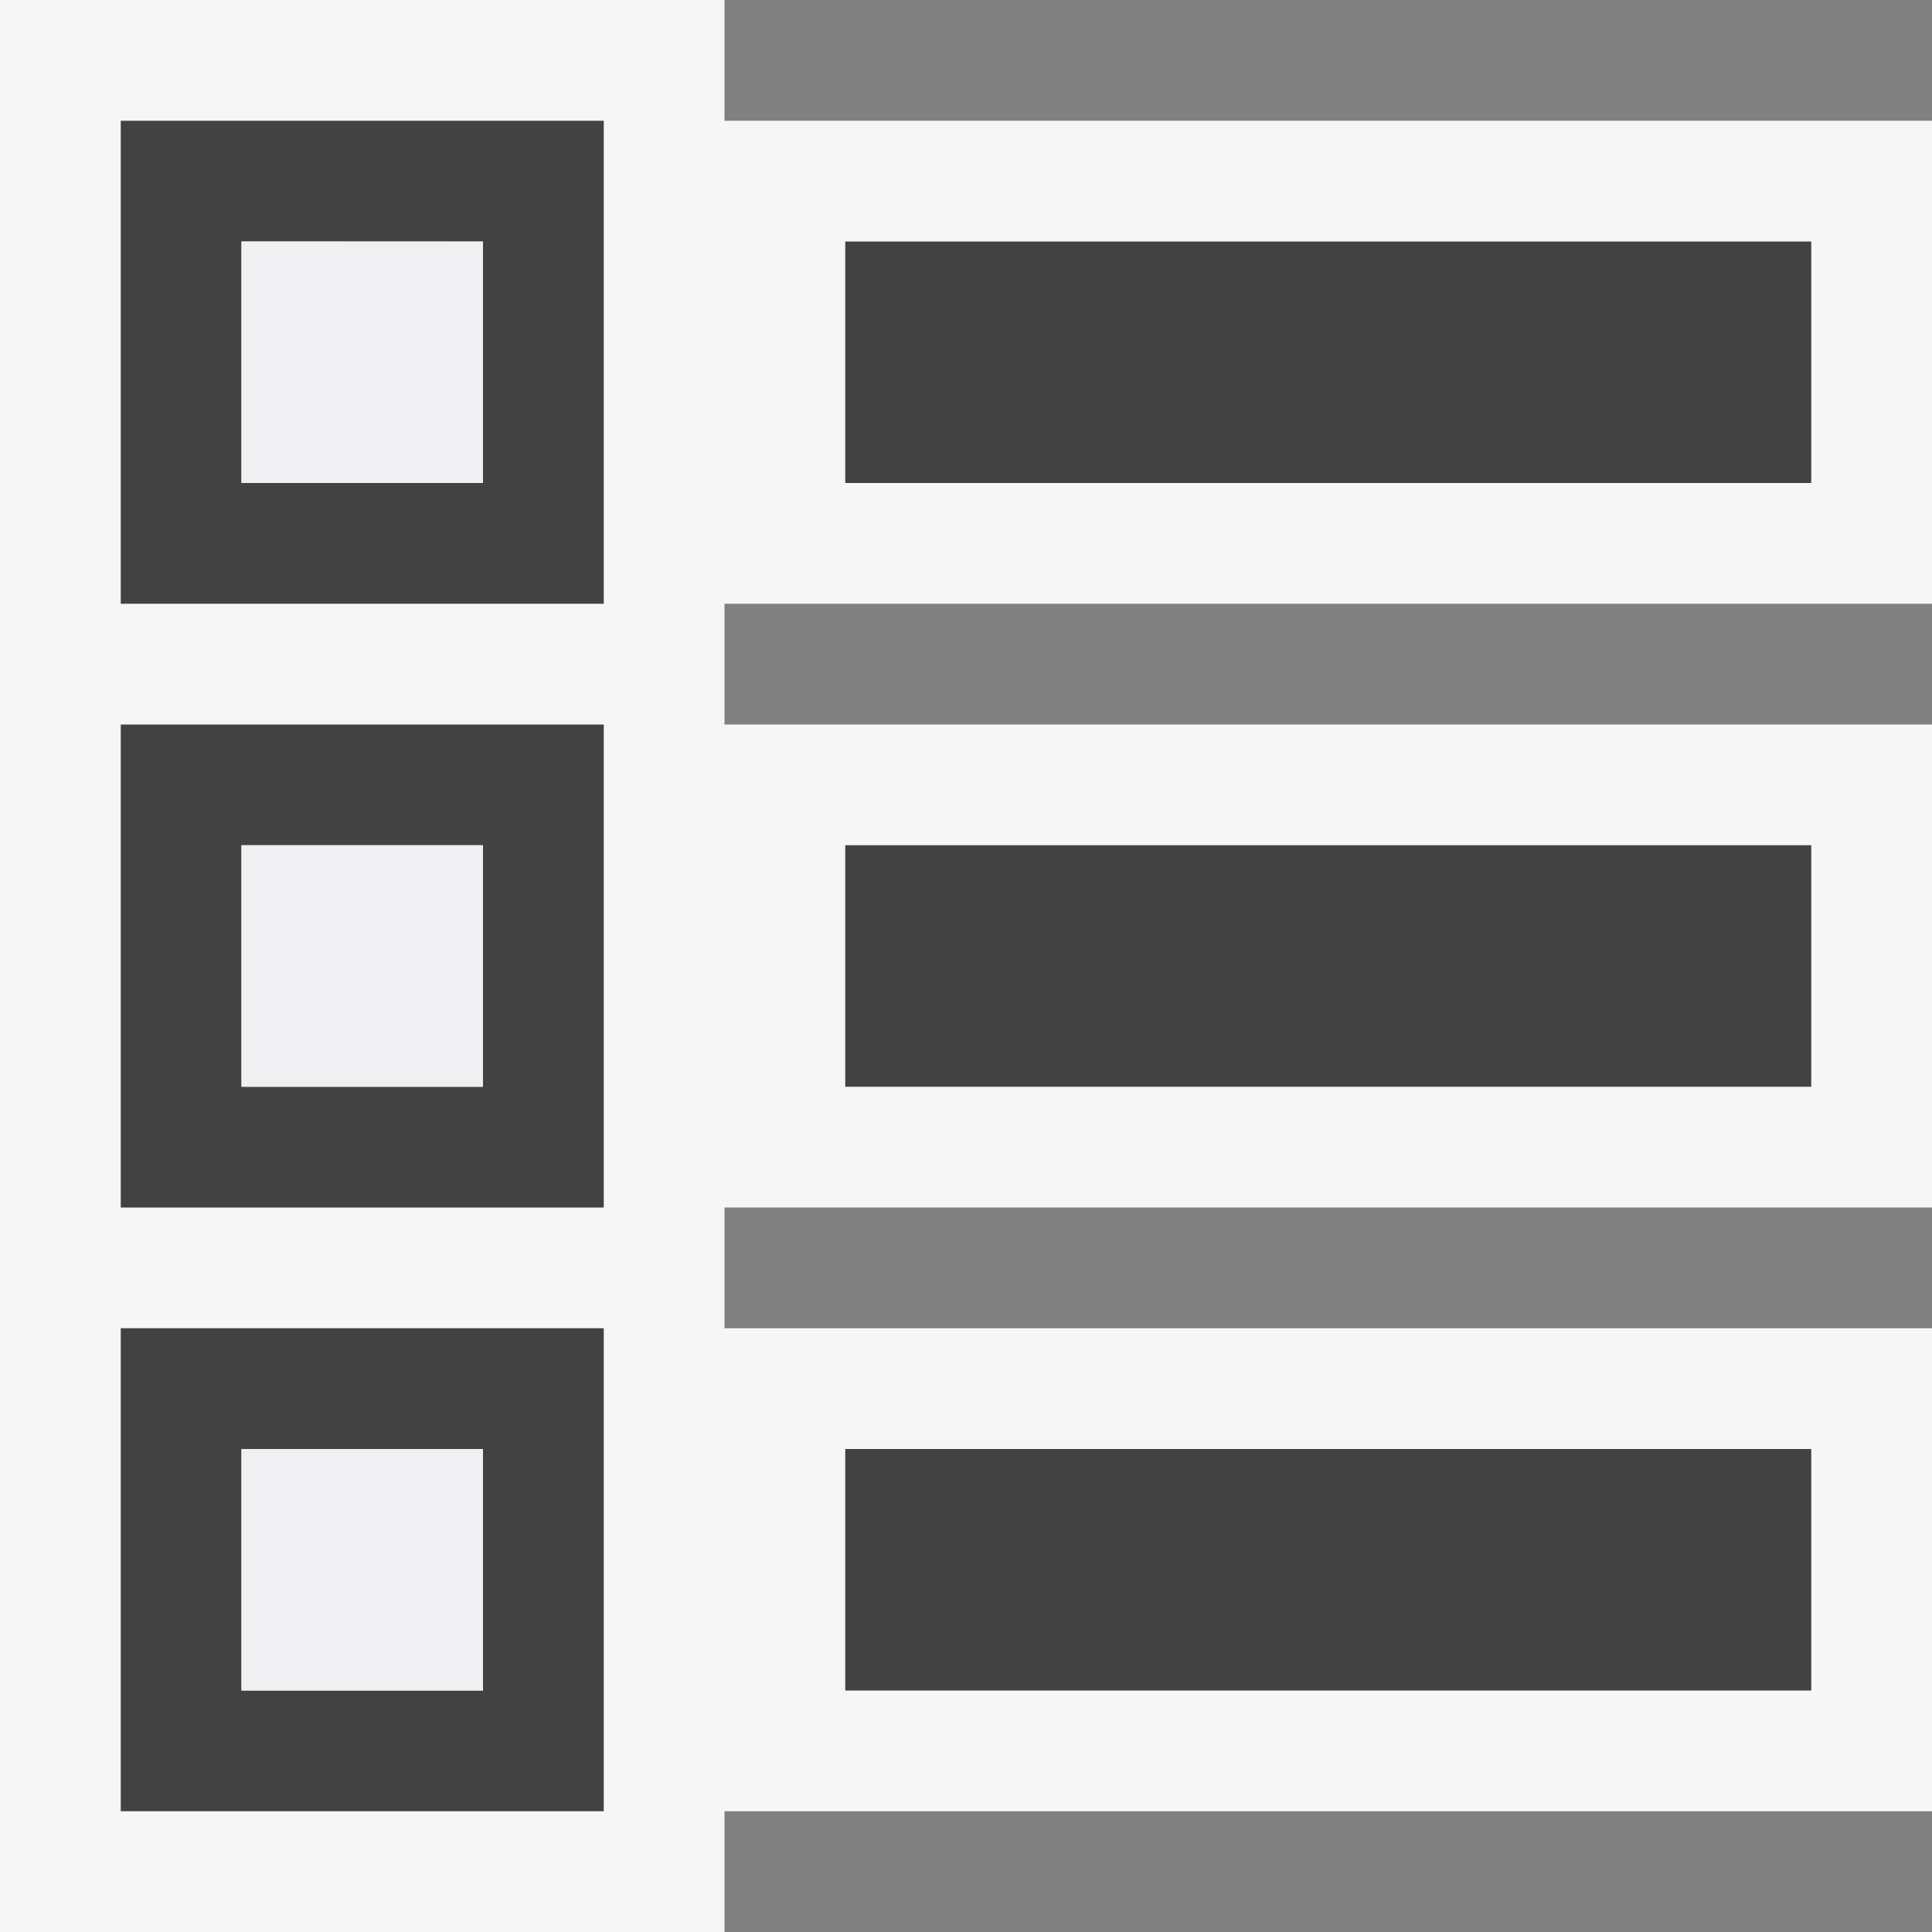 <svg xmlns="http://www.w3.org/2000/svg" width="16" height="16"><rect width="100%" height="100%" fill="#808080" stroke="none"/><style type="text/css">.icon-canvas-transparent{opacity:0;fill:#F6F6F6;} .icon-vs-out{fill:#F6F6F6;} .icon-vs-bg{fill:#424242;} .icon-vs-fg{fill:#F0EFF1;}</style><path class="icon-canvas-transparent" d="M16 16h-16v-16h16v16z" id="canvas"/><path class="icon-vs-out" d="M6 5v1h10v4h-10v1h10v4h-10v1h-6v-16h6v1h10v4h-10z" id="outline"/><path class="icon-vs-bg" d="M1 15h4v-4h-4v4zm1-3h2v2h-2v-2zm13-10v2h-8v-2h8zm-14 3h4v-4h-4v4zm1-3l2 .001v1.999h-2v-2zm5 10h8v2h-8v-2zm-6-2h4v-4h-4v4zm1-3h2v2h-2v-2zm5 0h8v2h-8v-2z" id="iconBg"/><path class="icon-vs-fg" d="M4 4h-2v-2h2v2zm0 3h-2v2h2v-2zm0 5h-2v2h2v-2z" id="iconFg"/></svg>